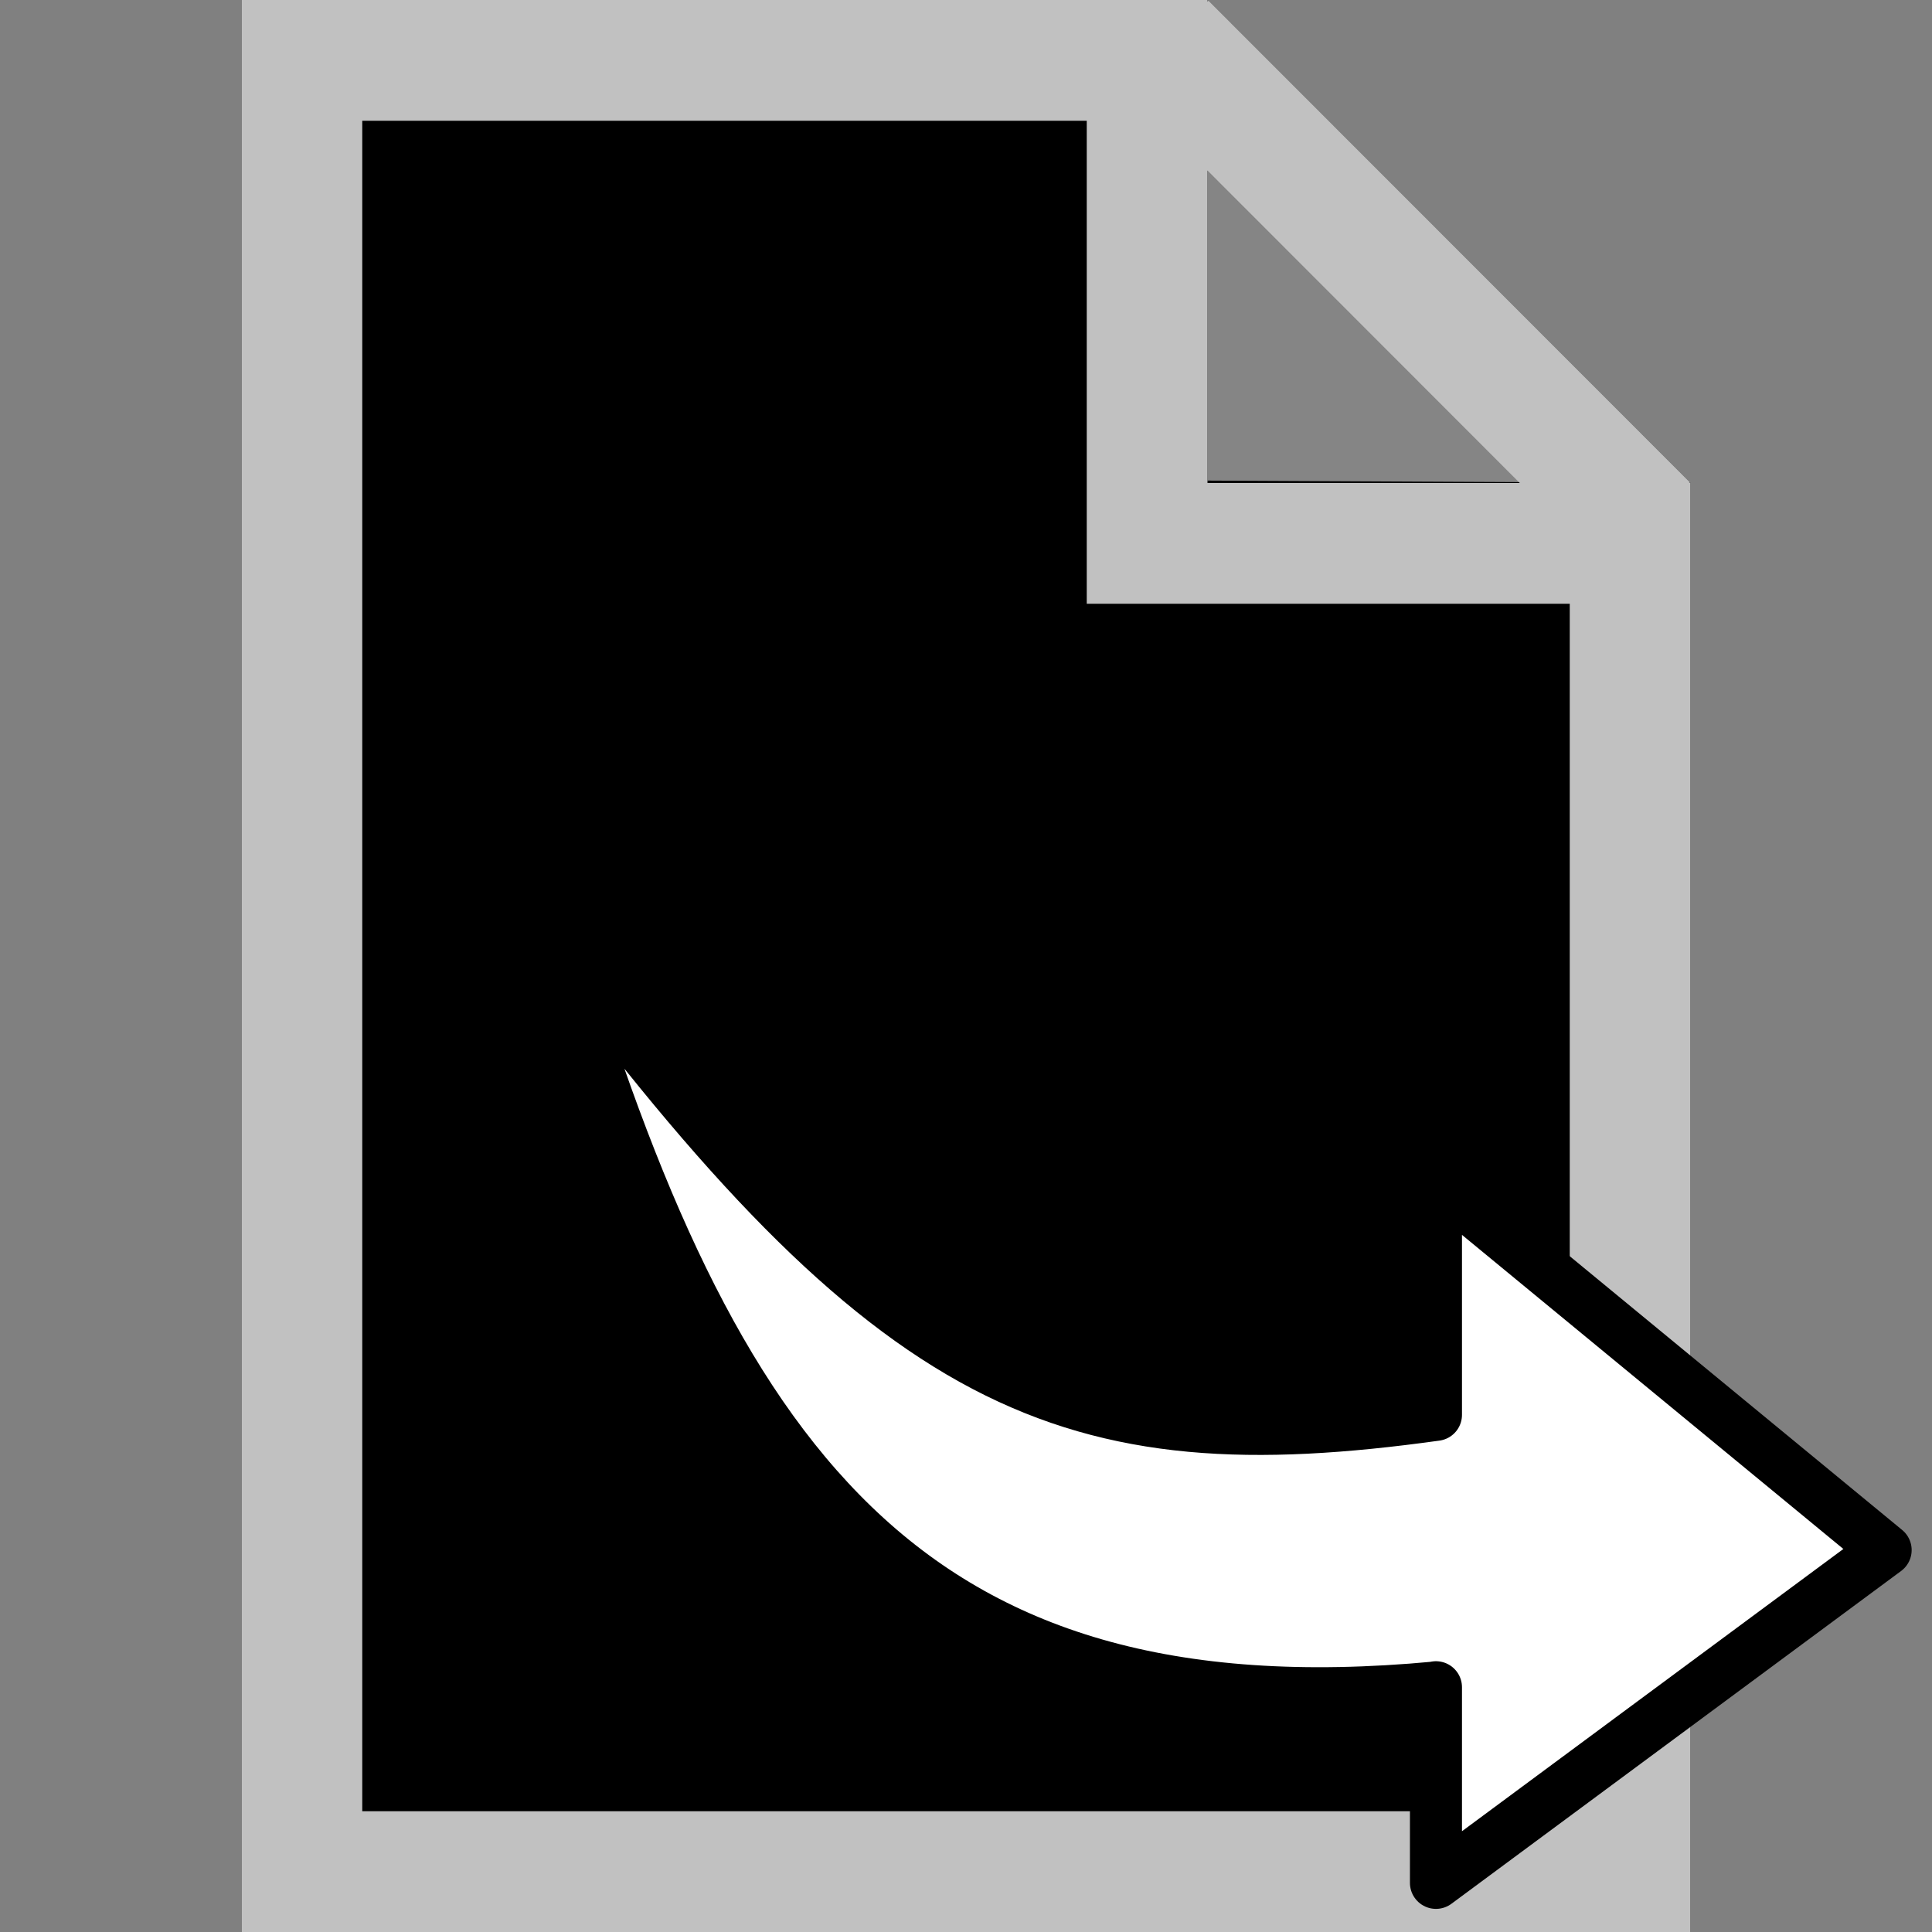 <svg width="16" height="16" zoomAndPan="disable" preserveAspectRatio="xmaxYmax" xmlns="http://www.w3.org/2000/svg"><rect width="100%" height="100%" fill="#808080" stroke="none"/><path d="M2 0v16h12V4l-4-4zm8 0z"/><path fill="#CCC" opacity=".65" d="M10 3.98V0l4 4z"/><path opacity=".15" d="M13 5.024V10L9 5z"/><path fill="#C1C1C1" d="M2 0v16h12V4h-.012l.004-.008L10.008.006 10 .014V0H2zm1 1h6v4h4v10H3V1zm7 .412L12.586 4H10V1.412z"/><path d="M11.892 13.973v1.62l3.724-2.756-3.724-3.067v1.947c-3.048.424-4.486-.178-7.31-3.986 1.307 4.335 2.89 6.66 7.31 6.244z" fill="#fff" stroke="#000" stroke-width=".431" stroke-linejoin="round"/></svg>